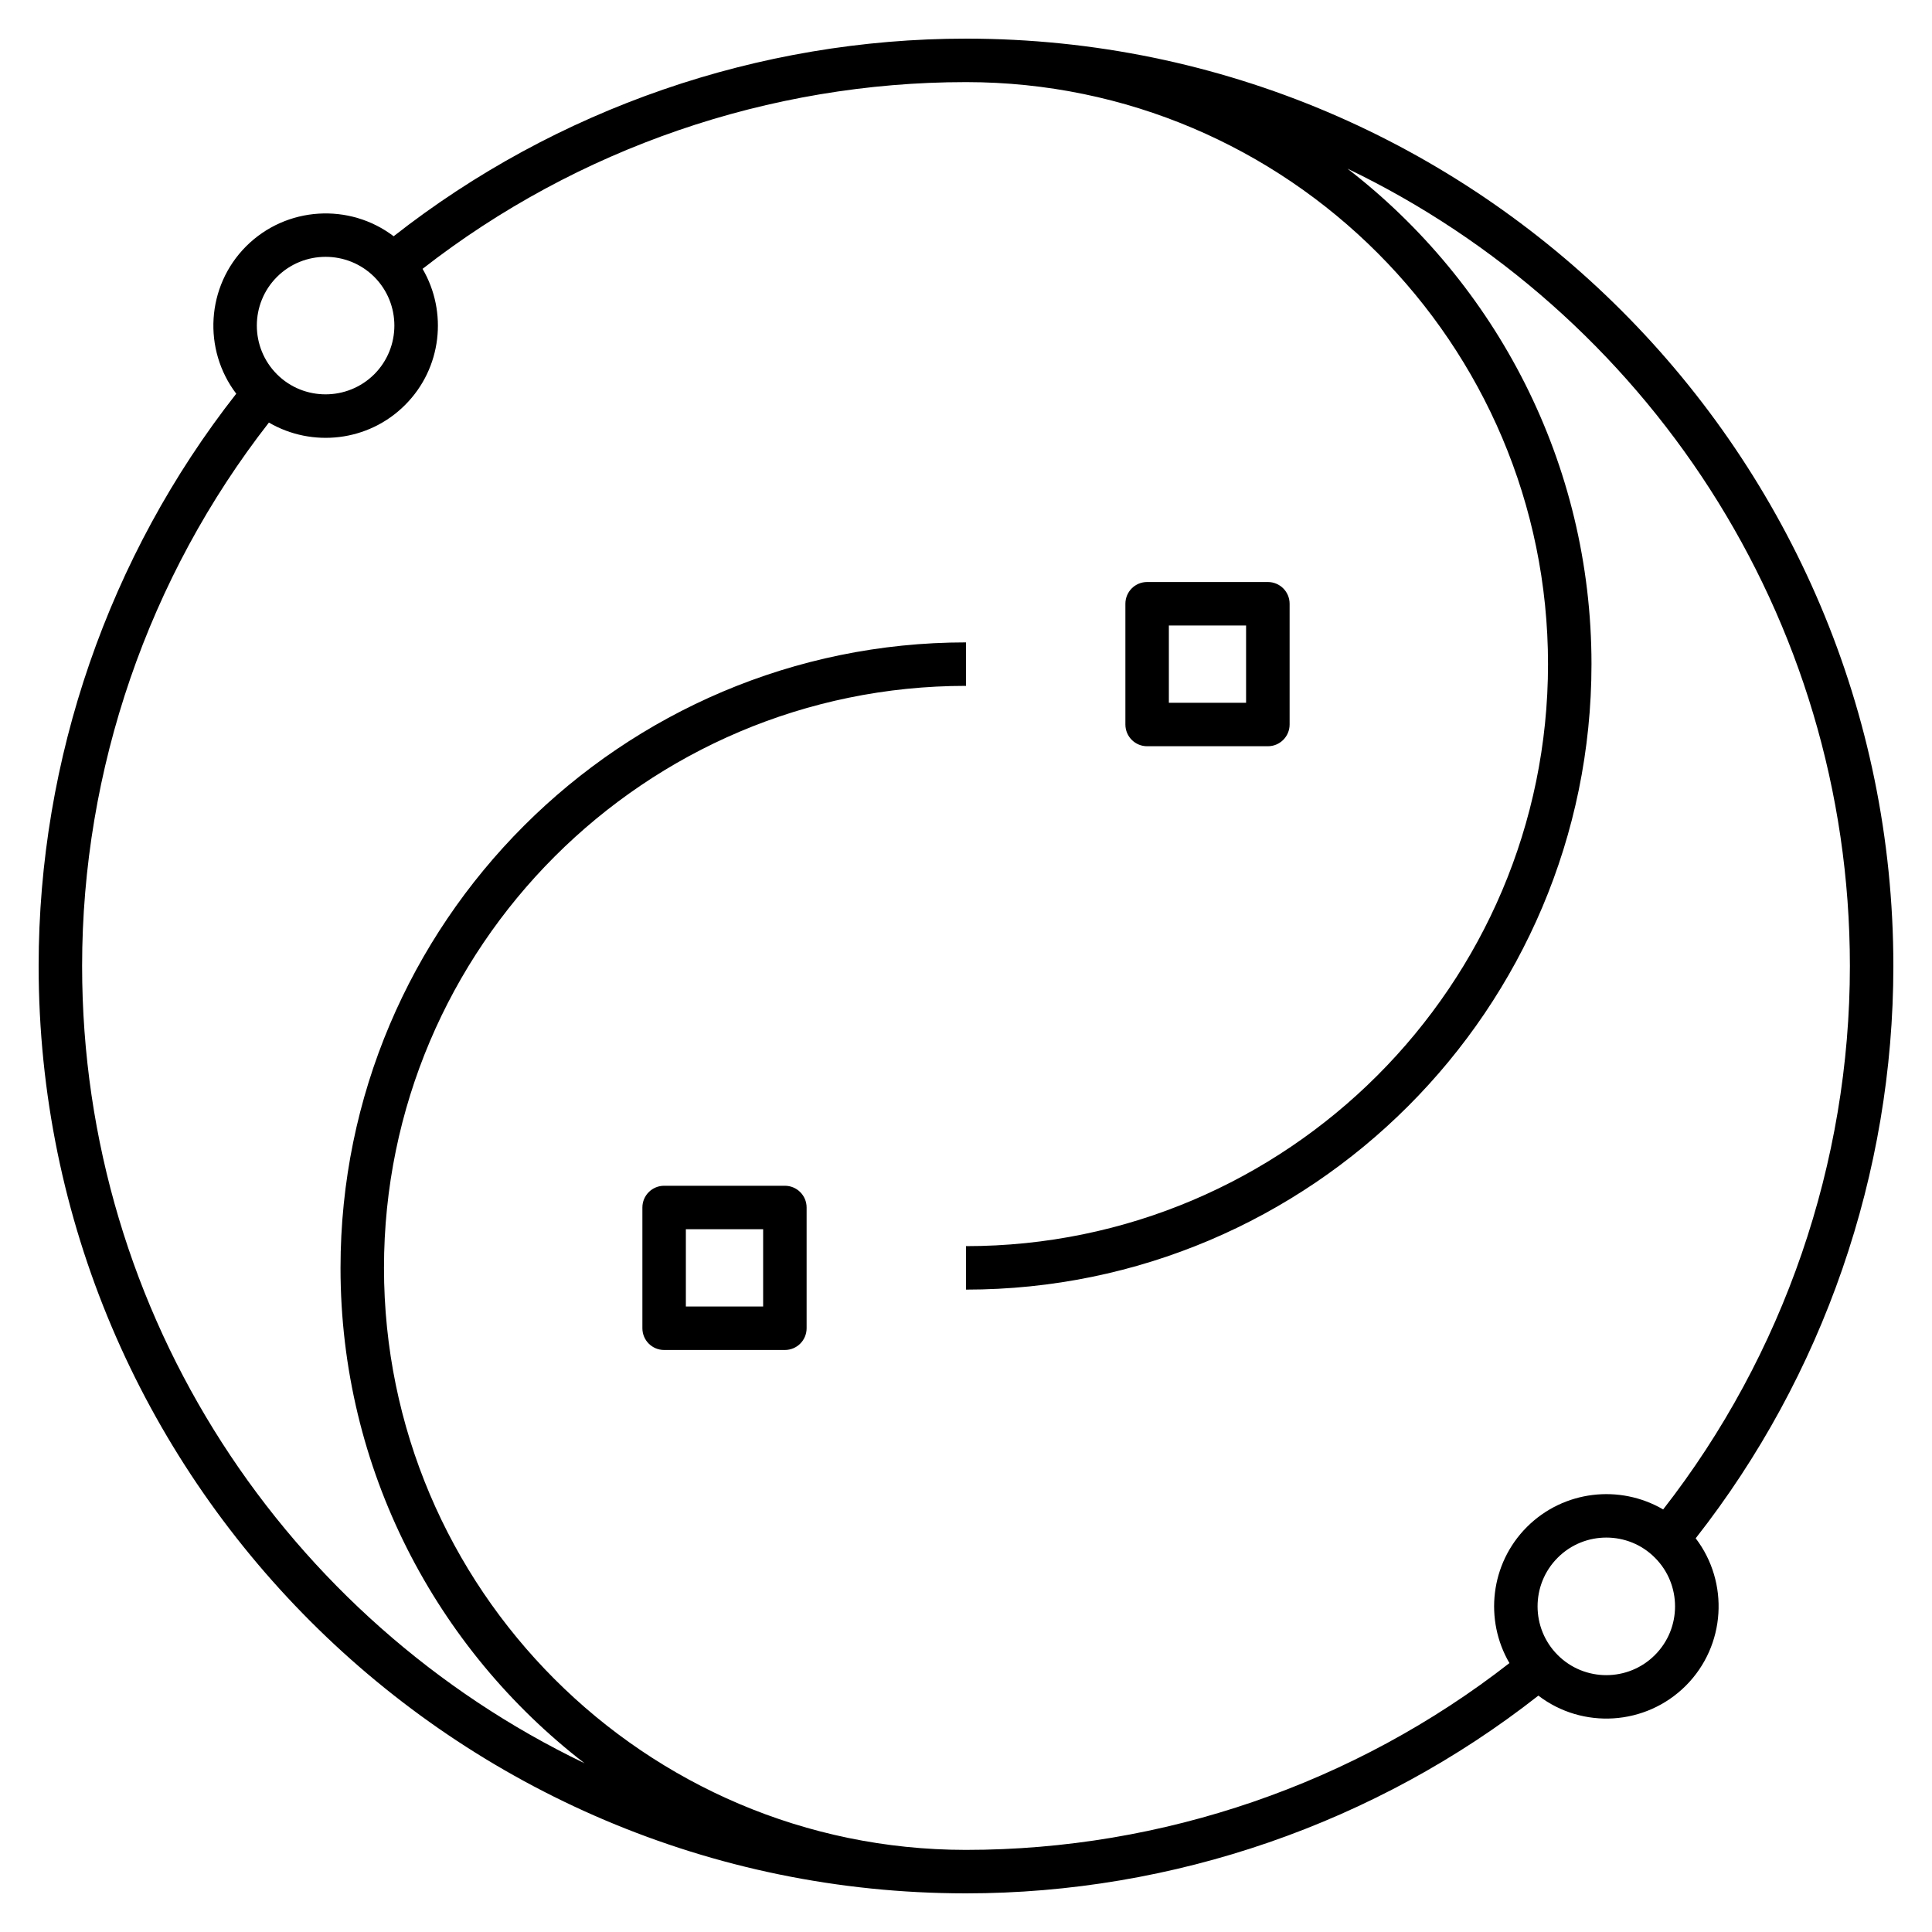 <?xml version="1.0" encoding="iso-8859-1"?>
<!-- Generator: Adobe Illustrator 27.5.0, SVG Export Plug-In . SVG Version: 6.00 Build 0)  -->
<svg version="1.1" id="Layer_1" xmlns="http://www.w3.org/2000/svg" xmlns:xlink="http://www.w3.org/1999/xlink" x="0px" y="0px"
	 viewBox="0 0 32 32" style="enable-background:new 0 0 32 32;" xml:space="preserve">
<path id="watsonx--ai_00000152257098821695296140000007307769071057977994_" d="M16,31.36c-0.003,0-0.005,0-0.008,0
	C7.526,31.355,0.64,24.467,0.64,16c0-3.432,1.161-6.788,3.273-9.479c-0.555-0.729-0.5-1.777,0.164-2.442
	c0.667-0.665,1.715-0.72,2.443-0.166C9.213,1.8,12.567,0.64,16,0.64c0.003,0,0.005,0,0.008,0C24.475,0.644,31.36,7.533,31.36,16
	c0,3.434-1.161,6.787-3.274,9.479c0.556,0.729,0.501,1.776-0.164,2.442c-0.666,0.664-1.712,0.722-2.442,0.164
	C22.788,30.199,19.433,31.36,16,31.36z M16,30.64c3.258,0,6.441-1.097,9.001-3.094c-0.417-0.712-0.32-1.645,0.29-2.255
	c0.611-0.609,1.541-0.707,2.256-0.29c1.997-2.56,3.093-5.743,3.093-9.001c0-5.812-3.403-10.843-8.321-13.206
	C24.774,4.69,26.36,7.664,26.36,11c0,5.712-4.647,10.36-10.36,10.36v-0.72c5.315,0,9.64-4.324,9.64-9.64
	c0-5.313-4.32-9.636-9.632-9.64c-0.002,0-0.005,0-0.008,0c-3.258,0-6.441,1.096-9.001,3.093c0.417,0.712,0.321,1.645-0.29,2.255
	C6.1,7.318,5.167,7.415,4.454,6.999C2.457,9.559,1.36,12.743,1.36,16c0,5.812,3.404,10.843,8.322,13.205
	C7.225,27.31,5.64,24.336,5.64,21c0-5.712,4.647-10.36,10.36-10.36v0.72c-5.315,0-9.64,4.325-9.64,9.64
	c0,5.312,4.32,9.636,9.632,9.64C15.995,30.64,15.998,30.64,16,30.64z M26.606,25.467c-0.292,0-0.584,0.111-0.806,0.334
	c-0.444,0.444-0.444,1.167,0,1.611c0.443,0.445,1.168,0.445,1.611,0c0.444-0.444,0.444-1.167,0-1.611
	C27.19,25.578,26.898,25.467,26.606,25.467z M5.393,4.254c-0.292,0-0.584,0.111-0.806,0.333c-0.444,0.444-0.444,1.167,0,1.612
	c0.444,0.444,1.167,0.443,1.612,0c0.444-0.445,0.444-1.168,0-1.613C5.977,4.365,5.685,4.254,5.393,4.254z M13,22.36h-2
	c-0.199,0-0.36-0.161-0.36-0.36v-2c0-0.199,0.161-0.36,0.36-0.36h2c0.199,0,0.36,0.161,0.36,0.36v2
	C13.36,22.199,13.199,22.36,13,22.36z M11.36,21.64h1.28v-1.28h-1.28V21.64z M21,12.36h-2c-0.199,0-0.36-0.161-0.36-0.36v-2
	c0-0.199,0.161-0.36,0.36-0.36h2c0.199,0,0.36,0.161,0.36,0.36v2C21.36,12.199,21.199,12.36,21,12.36z M19.36,11.64h1.279v-1.28
	H19.36V11.64z"/>
<rect id="_Transparent_Rectangle" style="fill:none;" width="32" height="32"/>
</svg>
